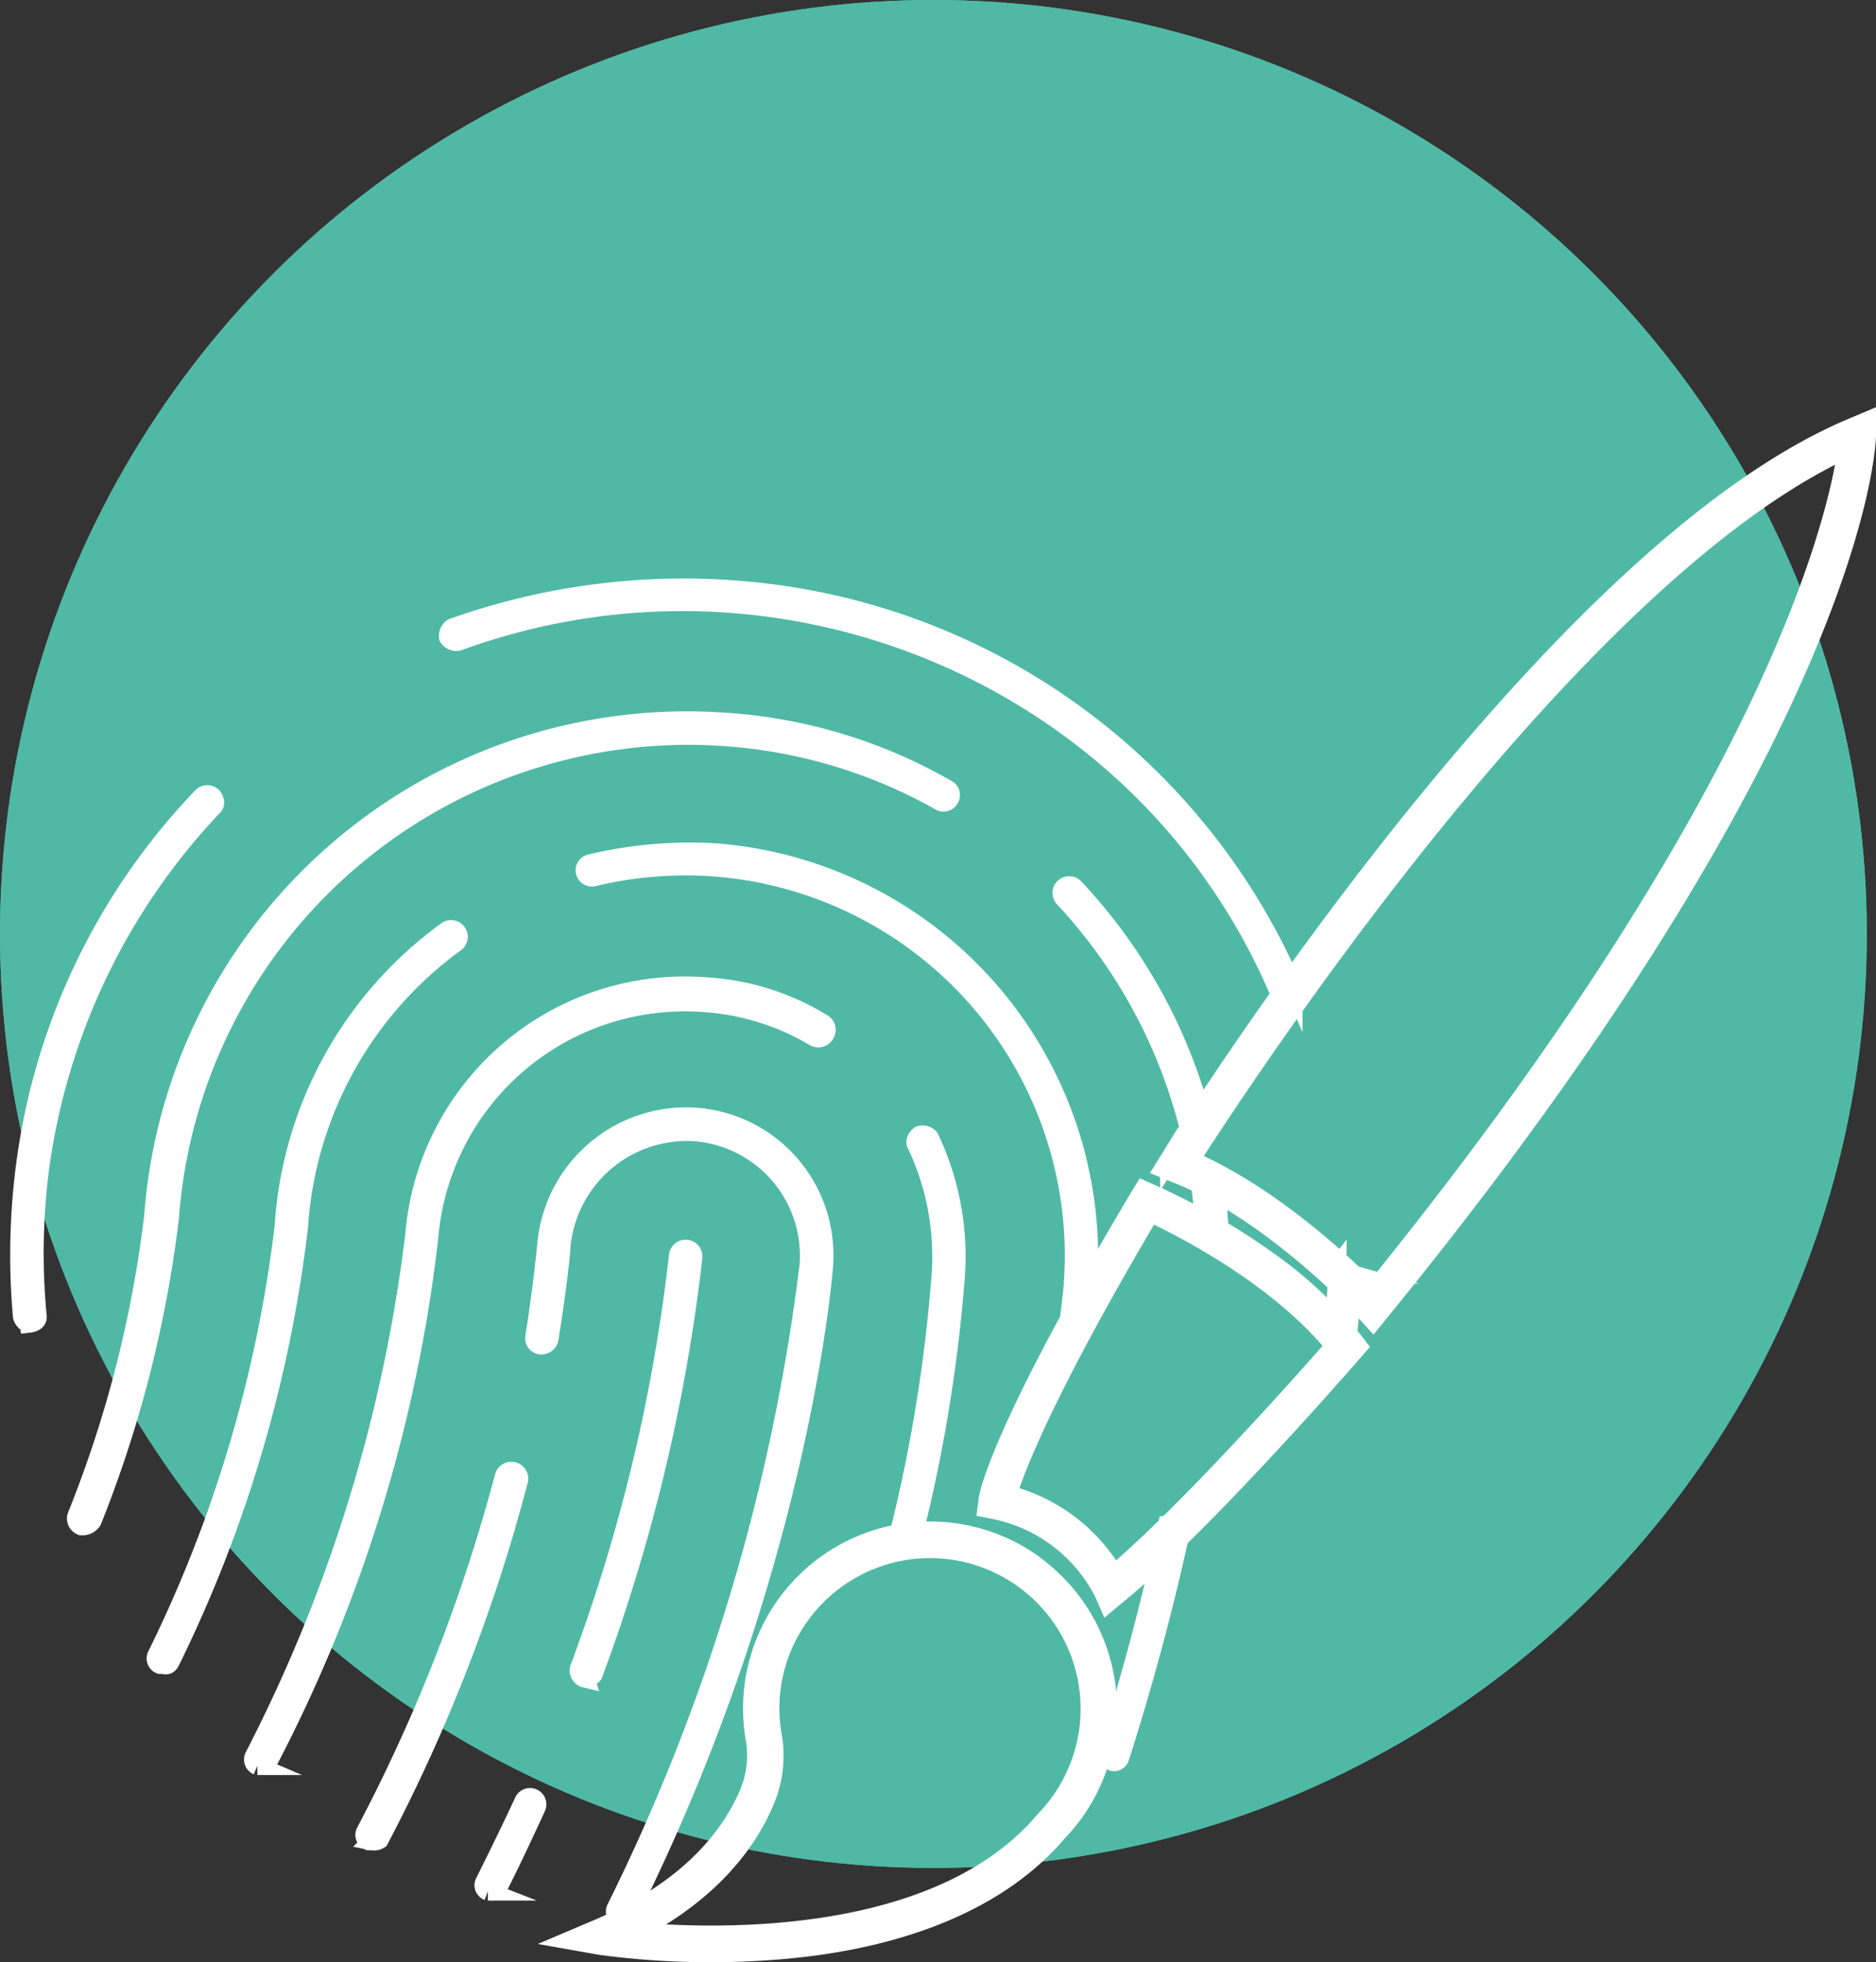 <svg xmlns="http://www.w3.org/2000/svg" width="204.108" height="213.36" viewBox="0 0 204.108 213.36"><rect x="0" y="0" width="204.108" height="213.36" fill="#333333" stroke="none"/><defs><style>.a{fill:#4fb9a5;stroke:#4fb9a5;}.a,.b{stroke-width:2px;}.b{fill:#fff;stroke:#fff;stroke-miterlimit:10;}.c{stroke:none;}.d{fill:none;}</style></defs><g transform="translate(-1406.892 -1480.685)"><g transform="translate(1123.892 -2024.359)"><g class="a" transform="translate(283 3505.043)"><circle class="c" cx="101.554" cy="101.554" r="101.554"/><circle class="d" cx="101.554" cy="101.554" r="100.554"/></g></g><g transform="translate(1409 1526.471)"><g transform="translate(0)"><path class="b" d="M93.943,85a19.343,19.343,0,0,1,4.15,27.165,20.976,20.976,0,0,1-1.633,1.918c-6.128,7.237-16.709,11.732-30.55,12.826a90.755,90.755,0,0,1-19.133-.494l-3.386-.6,3.146-1.334c10.308-4.405,14.565-10.489,16.332-14.757h0a10.488,10.488,0,0,0,.629-5.843A19.343,19.343,0,0,1,93.748,84.836ZM50.49,124.855c8.99.779,33.065,1.5,44.53-12.091a17.381,17.381,0,1,0-26.293-22.64,17.186,17.186,0,0,0-3.283,13.484,12.571,12.571,0,0,1-.762,6.922h0c-1.708,4.163-5.544,9.829-14.2,14.324Z" transform="translate(16.514 39.375)"/><path class="b" d="M104.455,64.356a45.611,45.611,0,0,1,9.11,8.57l.494.645-.525.6c-.674.779-16.481,18.936-25.711,26.445l-.989.824-.524-1.184a17.111,17.111,0,0,0-11.747-8.9l-.914-.18.117-.929c0-.285,1.168-7.312,16.481-32.963l.45-.734.779.345a73.418,73.418,0,0,1,12.975,7.461Zm7.057,9.155c-6.323-7.746-17.081-13.11-20.05-14.488C79.748,78.8,76.692,87.191,75.942,89.648a18.909,18.909,0,0,1,11.567,8.69c8.256-7.012,21.216-21.633,24-24.827Z" transform="translate(31.593 27.056)"/><path class="b" d="M163.009.75v1.5c0,1.273-1.364,32.139-52.995,95.412l-.719.884-.762-.839c-.1-.117-10.233-11.133-20.977-15.238l-1.066-.433.629-1.019A422.774,422.774,0,0,1,111.705,46.4C130.853,22.249,147.65,7.117,161.629,1.334ZM109.174,95.52c44.11-54.3,50.7-84.715,51.676-91.756C130.705,17.605,94.581,73.044,89.412,81.1,98.462,85.03,106.732,92.956,109.174,95.52Z" transform="translate(37.991 -0.75)"/><path class="b" d="M4.429,85.376a1.094,1.094,0,0,1-.719-.75A75.2,75.2,0,0,1,4,68.534,71.185,71.185,0,0,1,23.279,28.081a.809.809,0,0,1,1.154,0c.285.375.389.884,0,1.154a71.035,71.035,0,0,0-18.819,39.5,72.174,72.174,0,0,0-.24,15.778c.09.509-.27.794-.944.869Z" transform="translate(-3.409 12.748)"/><path class="b" d="M99.284,62.13a69.819,69.819,0,0,1-.539,7.851.762.762,0,0,0,.7.914.884.884,0,0,0,.914-.7c.315-2.427.48-4.854.555-7.252a4.9,4.9,0,0,1-1.633-.809Z" transform="translate(44.09 29.836)"/><path class="b" d="M126.5,56.314a71.71,71.71,0,0,0-57.03-42.891A74.937,74.937,0,0,0,35.02,17.186a1.055,1.055,0,0,0-.46,1.065,1.062,1.062,0,0,0,1.069.452C71.394,5.691,111.2,23.058,125.372,57.86a6.117,6.117,0,0,1,1.128-1.547Z" transform="translate(12.102 5.276)"/><path class="b" d="M88.955,81.029c-1.5,7.177-3.641,15.536-6.547,24.752a.884.884,0,0,0,.689,1.064.7.7,0,0,0,.734-.555c3.087-9.679,5.3-18.429,6.877-25.861a5.276,5.276,0,0,1-1.753.6Z" transform="translate(35.945 38.955)"/><path class="b" d="M94.371,59.623A58.119,58.119,0,0,0,80.481,34.676a.816.816,0,0,0-1.136,1.169,57.085,57.085,0,0,1,14.07,26.968,6.143,6.143,0,0,1,.959-3.192Z" transform="translate(34.275 16.011)"/><path class="b" d="M89.3,55.694c-.1-.195-.225-.4-.315-.614a52.107,52.107,0,0,1,.7,6.668,6.2,6.2,0,0,1,1.647.509,40,40,0,0,0-.329-4.3C90.8,56.8,89.664,56.578,89.3,55.694Z" transform="translate(39.237 26.323)"/><path class="b" d="M8.233,110.071H8.084a.9.9,0,0,1-.524-1.049A128.121,128.121,0,0,0,15.92,76.494,58.224,58.224,0,0,1,78.13,22.629a55.647,55.647,0,0,1,24.108,7.27.734.734,0,0,1,.359,1.034.749.749,0,0,1-1.049.359,55.438,55.438,0,0,0-23.464-7.027A56.575,56.575,0,0,0,17.718,76.539,130.727,130.727,0,0,1,9.3,109.5a1.243,1.243,0,0,1-1.064.569Z" transform="translate(-1.355 10.078)"/><path class="b" d="M97.641,78.836c0,.539-.21,2.1-.494,4.57a5.319,5.319,0,0,1,1.738-1.678h.09c.15-1.364.24-2.262.285-2.638a44.05,44.05,0,0,0-40.452-47,46.447,46.447,0,0,0-13.665,1.184.763.763,0,0,0,.285,1.5A43.166,43.166,0,0,1,58.6,33.691,42.342,42.342,0,0,1,97.642,78.833Z" transform="translate(16.996 14.823)"/><path class="b" d="M14.089,117.591h-.312a.734.734,0,0,1-.359-1.049,143.838,143.838,0,0,0,13.827-46.6A43.076,43.076,0,0,1,44.939,37.806a.813.813,0,1,1,.989,1.29,41.533,41.533,0,0,0-17.051,30.9,145.606,145.606,0,0,1-13.889,47.122C14.763,117.591,14.583,117.725,14.089,117.591Z" transform="translate(1.525 17.632)"/><path class="b" d="M71.99,67.725a168.455,168.455,0,0,1-5.02,29.966,7.144,7.144,0,0,1,1.3-.117h.359a168.5,168.5,0,0,0,4.989-29.8A30.056,30.056,0,0,0,70.79,52.91a.989.989,0,0,0-1.109-.315c-.375.285-.6.749-.315,1.109A28.468,28.468,0,0,1,71.99,67.725Z" transform="translate(28.264 25.051)"/><path class="b" d="M21.17,126.555h-.329a.749.749,0,0,1-.359-1.049A167.346,167.346,0,0,0,37.936,68.78,29.517,29.517,0,0,1,69.626,41.812a27.344,27.344,0,0,1,12.663,3.956.839.839,0,0,1,.345,1.2.854.854,0,0,1-1.2.345A26.968,26.968,0,0,0,69.449,43.6,27.913,27.913,0,0,0,39.525,69.11a163.1,163.1,0,0,1-17.68,57.34,1.678,1.678,0,0,1-.674.1Z" transform="translate(5.051 19.665)"/><path class="b" d="M50.359,138.332h-.315a.719.719,0,0,1-.359-1.034A216.566,216.566,0,0,0,70.662,67.372,13.484,13.484,0,0,0,58.212,52.9,13.74,13.74,0,0,0,43.737,65.349c0,.645-.4,4.39-1.3,10.039a.884.884,0,0,1-.914.7.762.762,0,0,1-.7-.914c.9-5.649,1.2-9.23,1.29-9.889A15.268,15.268,0,0,1,58.271,51.25,15.073,15.073,0,0,1,72.31,67.372c0,.329-2.487,32.963-21.231,70.555C51.033,138.257,50.689,138.377,50.359,138.332Z" transform="translate(15.222 24.399)"/><path class="b" d="M29.262,117.185h-.329a.719.719,0,0,1-.359-1.034A183.349,183.349,0,0,0,43.646,77.54a.839.839,0,1,1,1.588.539A183.976,183.976,0,0,1,30.1,117.036a1.169,1.169,0,0,1-.839.15Z" transform="translate(9.08 37.215)"/><path class="b" d="M37.912,110.853h-.329a.719.719,0,0,1-.359-1.034c1.5-3,2.907-5.888,4.285-8.84a.779.779,0,0,1,1.394.674c-1.378,3-2.772,5.993-4.3,8.99C38.572,110.779,38.224,110.9,37.912,110.853Z" transform="translate(13.391 49.016)"/><path class="b" d="M44.732,107.537h0a.9.9,0,0,1-.674-1.079,187.411,187.411,0,0,0,10.787-44.95.824.824,0,0,1,1.633.21A192.743,192.743,0,0,1,45.615,107.1a1.407,1.407,0,0,1-.884.434Z" transform="translate(16.835 29.184)"/></g></g></g></svg>